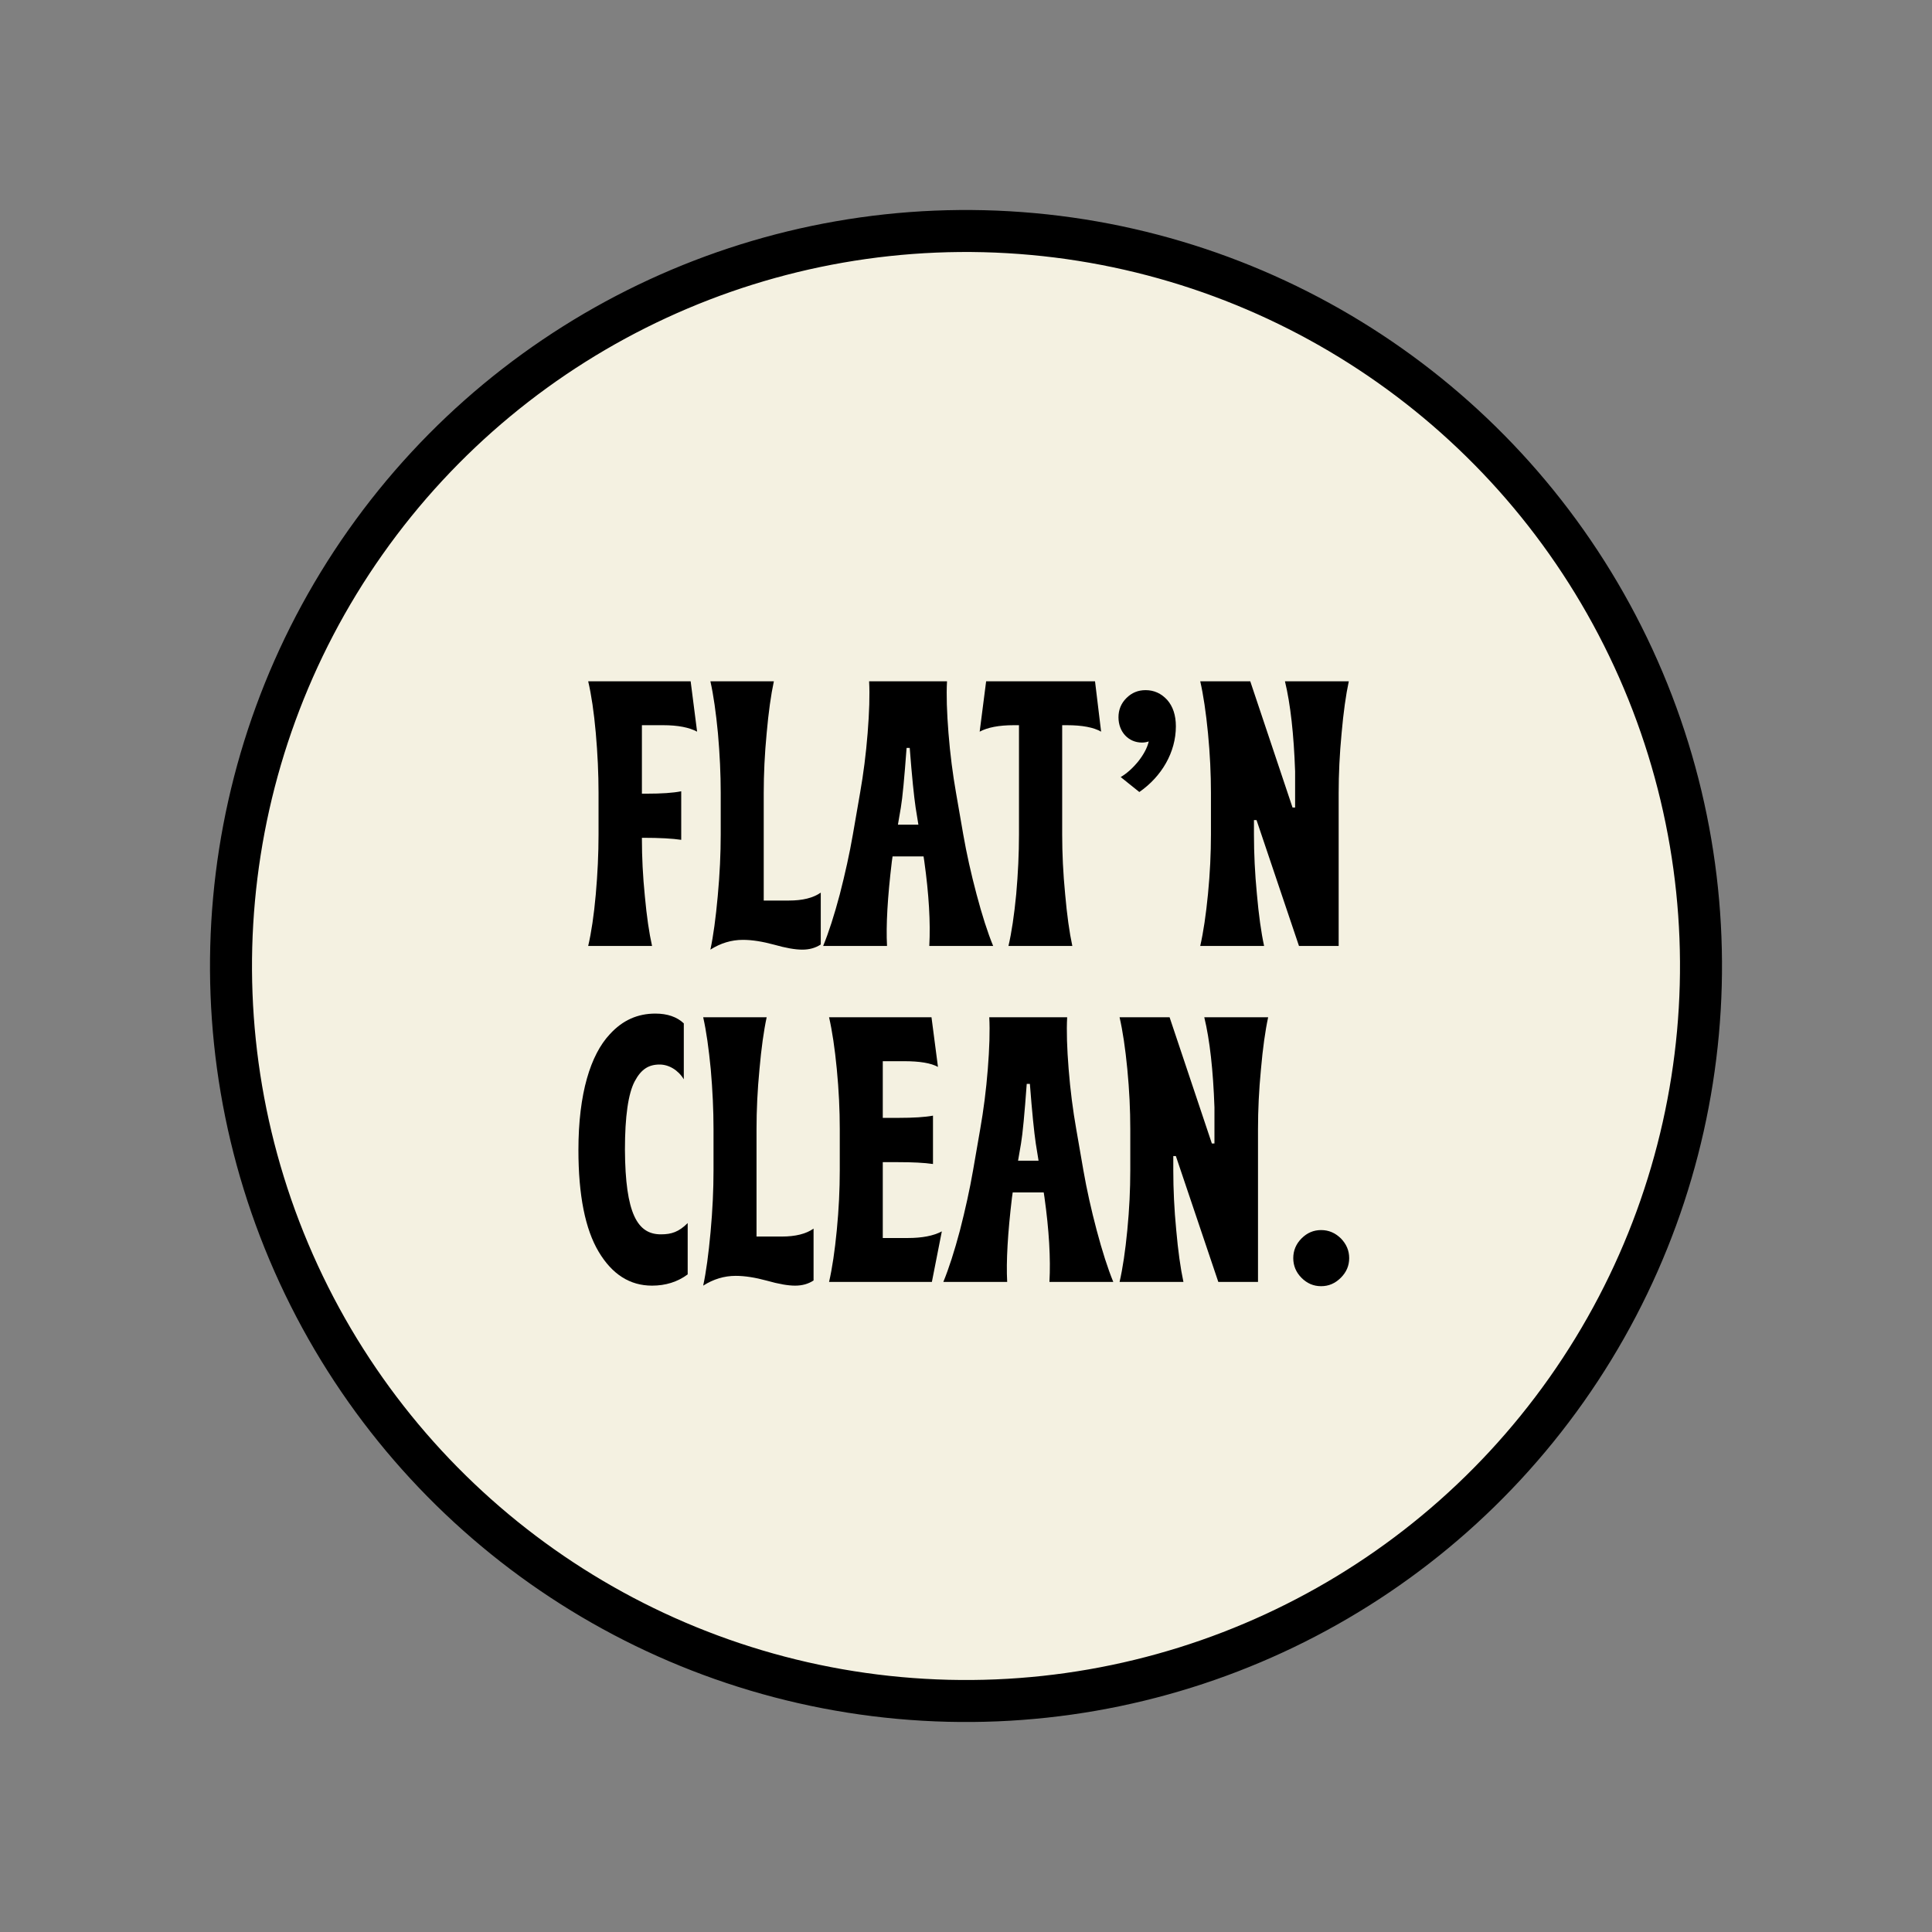<svg width="92" height="92" viewBox="0 0 92 92" fill="none" xmlns="http://www.w3.org/2000/svg">
<rect x="0" y="0" width="92" height="92" fill="#808080" stroke="none"/>
<circle cx="46" cy="46" r="35" transform="rotate(-24.788 46 46)" fill="#F4F1E1" stroke="black" stroke-width="2"/>
<path d="M31.05 45.045C30.91 44.421 30.796 43.639 30.708 42.681C30.611 41.723 30.567 40.818 30.567 39.947V39.895H30.62C31.42 39.895 32.026 39.93 32.439 39.992V37.68C32.044 37.759 31.499 37.794 30.787 37.794H30.567V34.533H31.578C32.281 34.533 32.817 34.639 33.195 34.841L32.888 32.442H28.009C28.159 33.083 28.282 33.901 28.37 34.894C28.458 35.887 28.502 36.845 28.502 37.759V39.737C28.502 40.651 28.458 41.6 28.37 42.593C28.282 43.586 28.159 44.404 28.009 45.045H31.05Z" fill="black"/>
<path d="M38.205 45.221C38.539 45.221 38.829 45.142 39.084 44.975V42.505C38.723 42.76 38.214 42.883 37.572 42.883H36.368V37.759C36.368 36.862 36.412 35.913 36.508 34.911C36.596 33.918 36.711 33.092 36.851 32.442H33.828C33.977 33.101 34.092 33.927 34.188 34.92C34.276 35.922 34.32 36.871 34.32 37.759V39.737C34.32 40.642 34.276 41.617 34.179 42.663C34.083 43.718 33.968 44.571 33.828 45.221C34.311 44.913 34.83 44.755 35.375 44.755C35.814 44.755 36.306 44.834 36.86 44.984C37.414 45.142 37.862 45.221 38.205 45.221Z" fill="black"/>
<path d="M42.239 45.045C42.186 44.061 42.265 42.725 42.468 41.029L42.503 40.782H43.979L44.014 41.011C44.234 42.584 44.313 43.929 44.252 45.045H47.293C47.029 44.404 46.765 43.577 46.502 42.584C46.238 41.591 46.027 40.642 45.869 39.737L45.526 37.759C45.368 36.862 45.245 35.913 45.166 34.911C45.087 33.918 45.06 33.092 45.096 32.442H41.386C41.422 33.092 41.395 33.918 41.316 34.911C41.237 35.913 41.114 36.862 40.956 37.759L40.613 39.737C40.455 40.651 40.244 41.6 39.989 42.593C39.725 43.586 39.462 44.404 39.198 45.045H42.239ZM42.898 38.453C42.977 37.987 43.065 37.047 43.171 35.614H43.32C43.425 36.977 43.522 37.917 43.601 38.453L43.733 39.271H42.758L42.898 38.453Z" fill="black"/>
<path d="M51.063 45.045C50.923 44.395 50.808 43.569 50.721 42.575C50.624 41.582 50.58 40.633 50.58 39.737V34.533H50.808C51.538 34.533 52.083 34.639 52.434 34.841L52.144 32.442H46.959L46.651 34.841C47.029 34.639 47.565 34.533 48.277 34.533H48.523V39.737C48.523 40.642 48.479 41.591 48.391 42.584C48.295 43.577 48.172 44.404 48.022 45.045H51.063Z" fill="black"/>
<path d="M54.254 37.715C55.317 36.977 55.994 35.825 55.994 34.586C55.994 34.059 55.853 33.637 55.581 33.329C55.3 33.022 54.957 32.864 54.553 32.864C54.192 32.864 53.893 32.987 53.638 33.242C53.383 33.496 53.261 33.804 53.261 34.156C53.261 34.859 53.744 35.36 54.377 35.36C54.491 35.36 54.596 35.342 54.702 35.307C54.632 35.606 54.465 35.922 54.21 36.247C53.946 36.572 53.665 36.827 53.366 37.003L54.254 37.715Z" fill="black"/>
<path d="M60.195 45.045C60.054 44.395 59.94 43.569 59.852 42.575C59.756 41.582 59.712 40.633 59.712 39.737V39.051H59.835L61.856 45.045H63.746V37.759C63.746 36.862 63.79 35.913 63.886 34.911C63.974 33.918 64.089 33.092 64.229 32.442H61.188C61.452 33.532 61.61 34.964 61.672 36.731V38.453H61.549L59.536 32.442H57.154C57.303 33.092 57.426 33.918 57.523 34.911C57.62 35.913 57.664 36.862 57.664 37.759V39.737C57.664 40.633 57.62 41.582 57.523 42.575C57.426 43.569 57.303 44.395 57.154 45.045H60.195Z" fill="black"/>
<path d="M31.05 61.221C31.692 61.221 32.263 61.045 32.747 60.685V58.242C32.325 58.663 31.973 58.778 31.481 58.778C30.356 58.786 29.776 57.802 29.759 54.743C29.759 53.161 29.917 52.072 30.224 51.492C30.532 50.911 30.892 50.692 31.411 50.692C31.842 50.692 32.29 50.947 32.562 51.395V48.732C32.237 48.424 31.78 48.266 31.209 48.266C30.374 48.266 29.653 48.574 29.038 49.25C28.124 50.226 27.544 52.063 27.544 54.761C27.544 56.923 27.869 58.54 28.511 59.612C29.152 60.685 29.996 61.221 31.05 61.221Z" fill="black"/>
<path d="M37.862 61.221C38.196 61.221 38.486 61.142 38.741 60.975V58.505C38.381 58.76 37.871 58.883 37.229 58.883H36.025V53.759C36.025 52.862 36.069 51.913 36.166 50.911C36.254 49.918 36.368 49.092 36.508 48.442H33.485C33.635 49.101 33.749 49.927 33.846 50.92C33.933 51.922 33.977 52.871 33.977 53.759V55.737C33.977 56.642 33.933 57.617 33.837 58.663C33.74 59.718 33.626 60.571 33.485 61.221C33.968 60.913 34.487 60.755 35.032 60.755C35.471 60.755 35.964 60.834 36.517 60.984C37.071 61.142 37.519 61.221 37.862 61.221Z" fill="black"/>
<path d="M44.375 61.045L44.849 58.637C44.454 58.848 43.918 58.953 43.223 58.953H42.037V55.341H42.775C43.452 55.341 44.006 55.367 44.428 55.429V53.126C44.05 53.197 43.505 53.232 42.775 53.232H42.037V50.533H43.048C43.795 50.533 44.331 50.621 44.665 50.806L44.357 48.442H39.479C39.629 49.092 39.752 49.918 39.848 50.911C39.945 51.913 39.989 52.862 39.989 53.759V55.737C39.989 56.633 39.945 57.582 39.848 58.575C39.752 59.569 39.629 60.395 39.479 61.045H44.375Z" fill="black"/>
<path d="M47.961 61.045C47.908 60.061 47.987 58.725 48.189 57.029L48.224 56.782H49.701L49.736 57.011C49.956 58.584 50.035 59.929 49.973 61.045H53.014C52.751 60.404 52.487 59.577 52.223 58.584C51.96 57.591 51.749 56.642 51.591 55.737L51.248 53.759C51.09 52.862 50.967 51.913 50.888 50.911C50.808 49.918 50.782 49.092 50.817 48.442H47.108C47.143 49.092 47.117 49.918 47.038 50.911C46.959 51.913 46.836 52.862 46.678 53.759L46.335 55.737C46.176 56.651 45.966 57.6 45.711 58.593C45.447 59.586 45.183 60.404 44.92 61.045H47.961ZM48.62 54.453C48.699 53.987 48.787 53.047 48.892 51.614H49.042C49.147 52.977 49.244 53.917 49.323 54.453L49.455 55.271H48.479L48.62 54.453Z" fill="black"/>
<path d="M56.354 61.045C56.214 60.395 56.099 59.569 56.011 58.575C55.915 57.582 55.871 56.633 55.871 55.737V55.051H55.994L58.015 61.045H59.905V53.759C59.905 52.862 59.949 51.913 60.046 50.911C60.133 49.918 60.248 49.092 60.388 48.442H57.347C57.611 49.532 57.769 50.964 57.831 52.731V54.453H57.708L55.695 48.442H53.313C53.463 49.092 53.586 49.918 53.682 50.911C53.779 51.913 53.823 52.862 53.823 53.759V55.737C53.823 56.633 53.779 57.582 53.682 58.575C53.586 59.569 53.463 60.395 53.313 61.045H56.354Z" fill="black"/>
<path d="M63.851 60.843C64.115 60.579 64.247 60.272 64.247 59.911C64.247 59.551 64.115 59.243 63.851 58.971C63.579 58.707 63.271 58.575 62.911 58.575C62.55 58.575 62.243 58.707 61.979 58.971C61.716 59.235 61.584 59.551 61.584 59.911C61.584 60.272 61.716 60.588 61.979 60.852C62.243 61.115 62.55 61.247 62.911 61.247C63.271 61.247 63.579 61.115 63.851 60.843Z" fill="black"/>
</svg>
